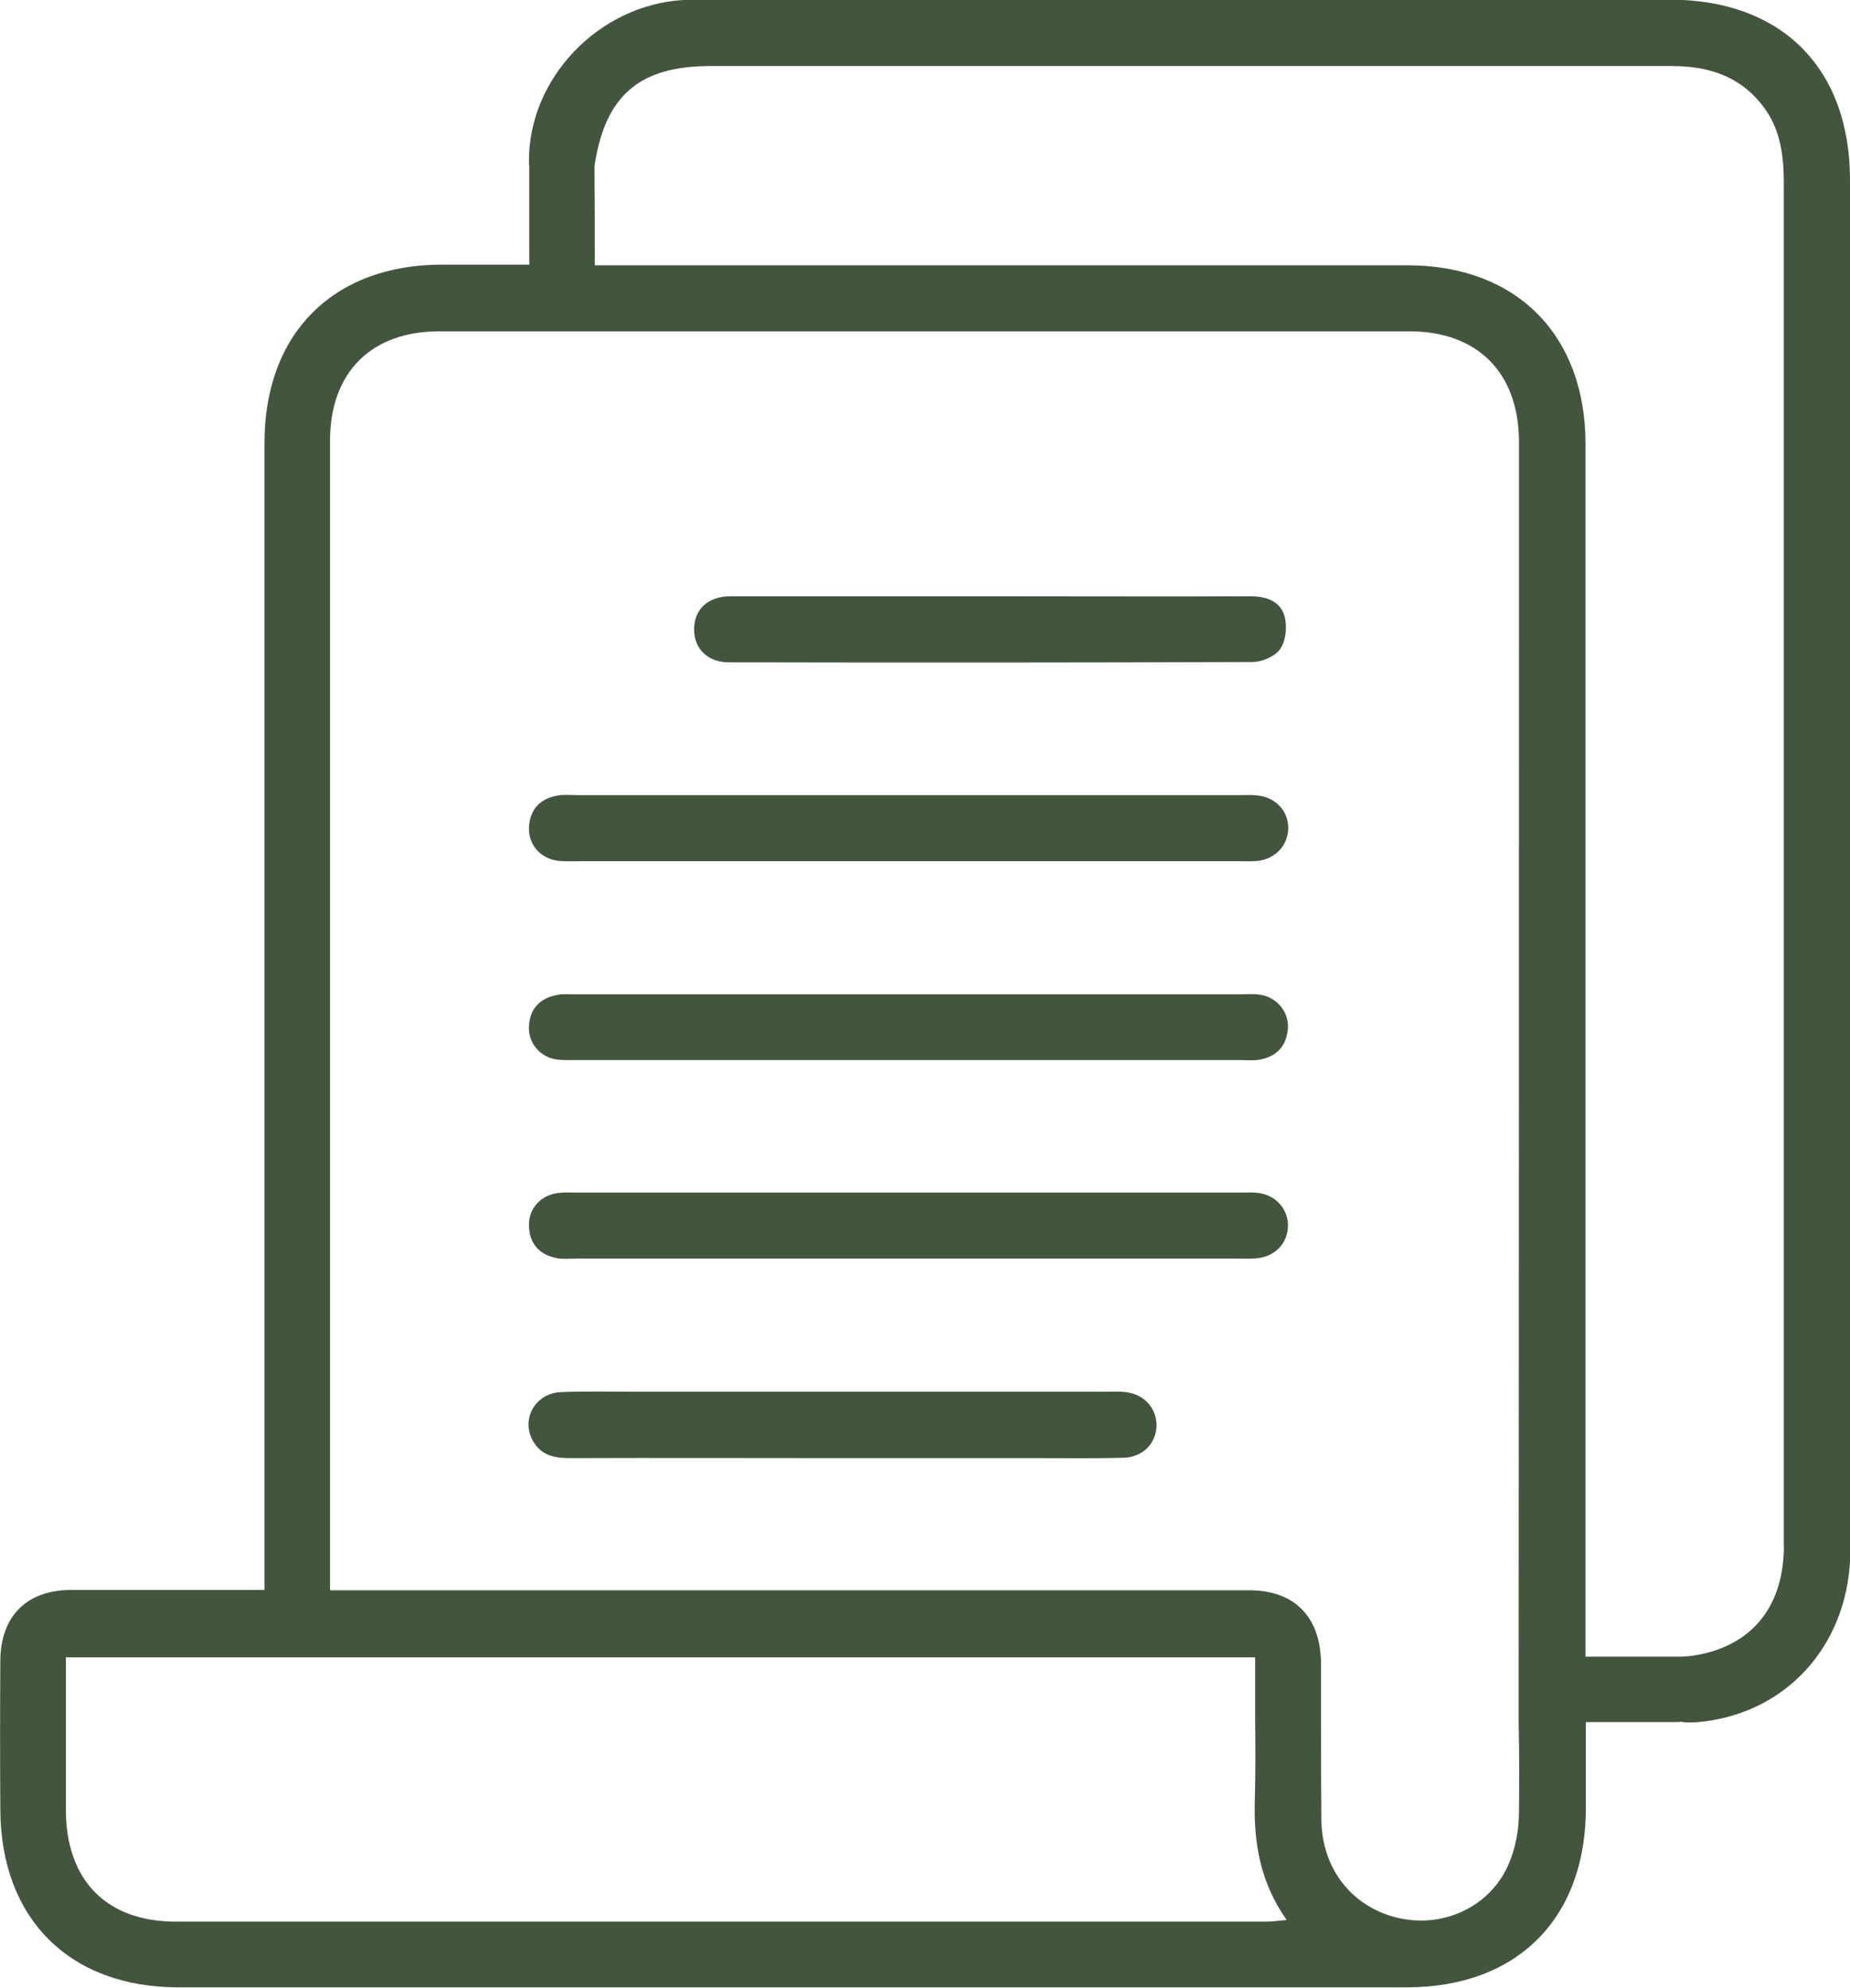 <svg width="67" height="72" viewBox="0 0 67 72" fill="none" xmlns="http://www.w3.org/2000/svg">
<g clip-path="url(#clip0_2_3)">
<path d="M67 31.196C67 22.97 67 14.744 67 6.518C67 2.465 64.518 -0.012 60.478 -0.012C48.862 -0.012 37.258 -0.012 25.642 -0.012C25.342 -0.012 25.043 -0.012 24.743 2.12993e-06C21.674 0.18 19.133 2.85 19.157 5.857C19.157 5.917 19.157 5.977 19.169 6.025C19.169 7.216 19.169 8.394 19.169 9.585H16.016C12.072 9.585 9.578 12.074 9.578 16.043C9.578 28.081 9.578 45.519 9.578 57.593C7.241 57.593 4.915 57.593 2.577 57.593C0.971 57.593 0.024 58.543 0.012 60.142C-6.72706e-05 61.946 -6.72706e-05 63.738 0.012 65.542C0.024 69.499 2.517 71.988 6.461 71.988C21.29 71.988 36.119 71.988 50.948 71.988C54.94 71.988 57.434 69.499 57.434 65.494V62.379C58.525 62.379 59.603 62.379 60.694 62.379C60.754 62.379 60.826 62.379 60.886 62.367C60.898 62.367 60.922 62.367 60.934 62.379C61.246 62.415 61.581 62.379 61.905 62.331C64.938 61.862 67 59.373 67.012 56.174C67 47.852 67 39.53 67 31.196ZM45.901 69.607C32.727 69.607 19.552 69.607 6.365 69.607C3.86 69.607 2.397 68.116 2.386 65.578C2.386 63.75 2.386 61.934 2.386 60.034H45.458V61.141C45.458 61.561 45.458 61.982 45.458 62.391C45.47 63.329 45.47 64.255 45.446 65.181C45.398 66.721 45.626 68.164 46.597 69.547C46.309 69.571 46.105 69.607 45.901 69.607ZM55.012 65.626C55.012 66.264 54.892 66.937 54.641 67.514C53.993 69.042 52.327 69.835 50.697 69.487C49.018 69.126 47.879 67.743 47.855 65.927C47.843 64.748 47.843 63.57 47.843 62.391C47.843 61.67 47.843 60.948 47.843 60.227C47.843 60.154 47.843 60.07 47.831 59.998C47.736 58.483 46.8 57.605 45.254 57.605C34.153 57.605 23.052 57.605 11.952 57.605C11.952 57.509 11.952 57.412 11.952 57.328C11.952 45.35 11.952 27.949 11.952 15.971C11.952 13.493 13.438 12.002 15.908 12.002C16.987 12.002 18.066 12.002 19.133 12.002H21.518C31.36 12.002 41.202 12.002 51.044 12.002C53.514 12.002 55 13.505 55.012 15.983C55.012 30.654 55.012 45.326 55 60.01C55 60.804 55 61.609 55 62.403C55.024 63.474 55.024 64.544 55.012 65.626ZM64.59 56.402C64.459 58.398 63.272 59.685 61.306 59.974C61.162 59.998 61.018 59.998 60.886 60.01C60.838 60.01 60.79 60.01 60.742 60.01C59.639 60.01 58.525 60.01 57.422 60.01C57.422 53.624 57.422 47.226 57.422 40.84C57.422 32.591 57.422 24.341 57.422 16.091C57.422 12.134 54.928 9.621 50.996 9.609C41.178 9.609 31.36 9.609 21.542 9.609C21.542 8.406 21.542 7.216 21.53 6.013C21.914 3.464 23.148 2.393 25.726 2.393C30.785 2.393 35.844 2.393 40.902 2.393C47.46 2.393 54.005 2.393 60.562 2.393C61.905 2.393 63.068 2.778 63.895 3.908C64.483 4.714 64.602 5.64 64.602 6.614C64.602 23.018 64.602 39.409 64.602 55.813C64.602 55.993 64.614 56.198 64.59 56.402Z" fill="#42563E"/>
<path d="M45.53 28.814C45.338 28.79 45.134 28.802 44.931 28.802C36.911 28.802 28.903 28.802 20.883 28.802C20.655 28.802 20.427 28.778 20.212 28.814C19.564 28.923 19.193 29.308 19.157 29.969C19.133 30.606 19.576 31.111 20.236 31.184C20.451 31.208 20.679 31.196 20.907 31.196C24.887 31.196 28.879 31.196 32.859 31.196C36.863 31.196 40.879 31.196 44.883 31.196C45.11 31.196 45.338 31.208 45.554 31.184C46.201 31.111 46.657 30.606 46.657 29.981C46.645 29.356 46.189 28.875 45.53 28.814Z" fill="#42563E"/>
<path d="M20.139 38.375C20.379 38.411 20.631 38.399 20.883 38.399C24.863 38.399 28.855 38.399 32.835 38.399C36.862 38.399 40.902 38.399 44.93 38.399C45.158 38.399 45.386 38.423 45.602 38.387C46.249 38.279 46.609 37.87 46.645 37.221C46.669 36.631 46.225 36.114 45.626 36.03C45.41 35.994 45.182 36.018 44.954 36.018C36.91 36.018 28.867 36.018 20.835 36.018C20.607 36.018 20.379 35.994 20.163 36.042C19.552 36.162 19.192 36.535 19.156 37.172C19.12 37.762 19.54 38.279 20.139 38.375Z" fill="#42563E"/>
<path d="M45.554 43.21C45.362 43.186 45.158 43.198 44.955 43.198C36.911 43.198 28.867 43.198 20.835 43.198C20.631 43.198 20.439 43.186 20.236 43.21C19.588 43.282 19.133 43.775 19.157 44.412C19.181 45.086 19.564 45.471 20.2 45.579C20.415 45.615 20.643 45.591 20.871 45.591C24.851 45.591 28.843 45.591 32.823 45.591C36.827 45.591 40.843 45.591 44.847 45.591C45.074 45.591 45.29 45.603 45.518 45.579C46.177 45.519 46.633 45.038 46.645 44.412C46.657 43.799 46.201 43.282 45.554 43.21Z" fill="#42563E"/>
<path d="M40.639 50.413C40.411 50.401 40.195 50.413 39.967 50.413C34.345 50.413 28.711 50.413 23.088 50.413C22.166 50.413 21.242 50.389 20.331 50.425C19.384 50.461 18.857 51.399 19.3 52.193C19.6 52.722 20.08 52.818 20.643 52.818C23.928 52.806 27.212 52.818 30.497 52.818C32.835 52.818 35.172 52.818 37.522 52.818C38.565 52.818 39.608 52.831 40.663 52.806C41.382 52.794 41.861 52.301 41.886 51.652C41.886 50.954 41.382 50.449 40.639 50.413Z" fill="#42563E"/>
<path d="M26.397 23.992C32.715 24.004 39.044 24.004 45.362 23.98C45.709 23.98 46.189 23.776 46.369 23.499C46.572 23.198 46.62 22.693 46.525 22.332C46.369 21.767 45.853 21.599 45.278 21.599C42.137 21.611 39.008 21.599 35.867 21.599C32.727 21.599 29.598 21.599 26.457 21.599C25.63 21.599 25.138 22.08 25.138 22.801C25.138 23.499 25.63 23.992 26.397 23.992Z" fill="#42563E"/>
</g>
<defs>
<clipPath id="clip0_2_3">
<rect width="67" height="72" fill="white"/>
</clipPath>
</defs>
</svg>
